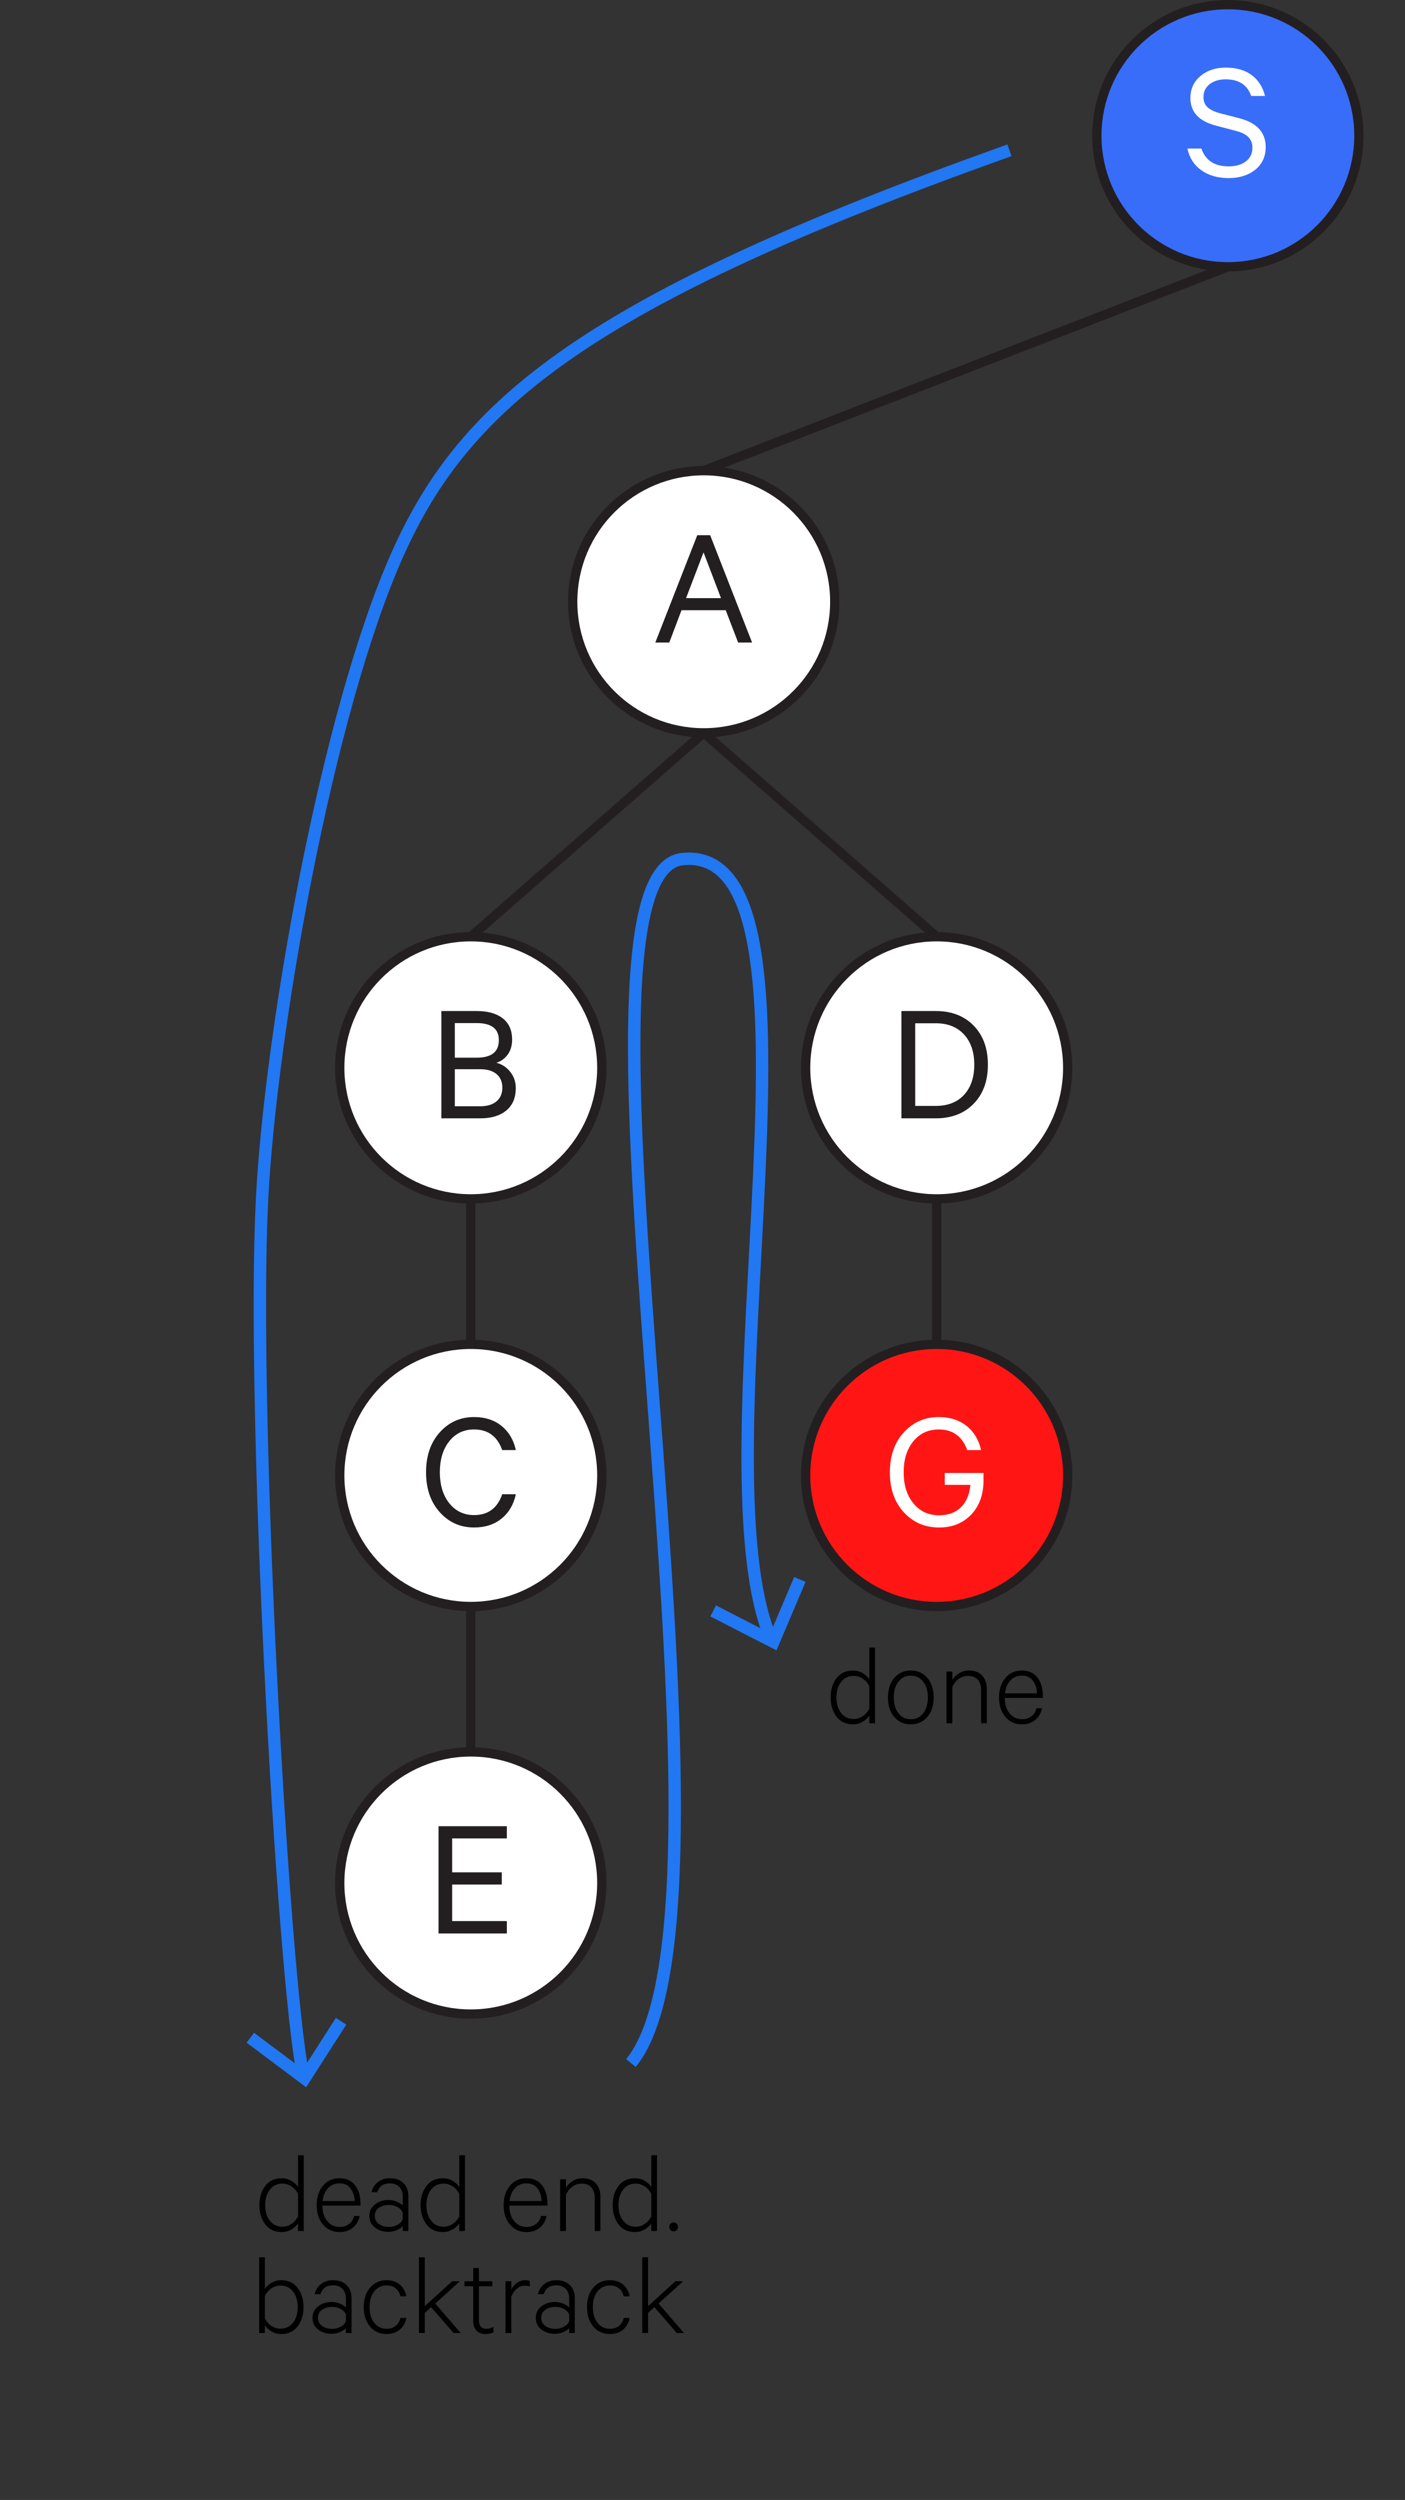 <?xml version="1.0" encoding="utf-8"?>
<!-- Generator: Adobe Illustrator 16.0.0, SVG Export Plug-In . SVG Version: 6.00 Build 0)  -->
<!DOCTYPE svg PUBLIC "-//W3C//DTD SVG 1.1 Tiny//EN" "http://www.w3.org/Graphics/SVG/1.1/DTD/svg11-tiny.dtd">
<svg version="1.1" baseProfile="tiny" id="Layer_1" xmlns="http://www.w3.org/2000/svg" xmlns:xlink="http://www.w3.org/1999/xlink"
	 x="0px" y="0px" width="113.441px" height="201.787px" viewBox="0 0 113.441 201.787" xml:space="preserve">
<rect x="0" y="0" width="113.441" height="201.787" fill="#333333" stroke="none"/>
<g>
	<circle fill="#386DF9" stroke="#231F20" stroke-width="0.75" stroke-miterlimit="10" cx="99.14" cy="10.955" r="10.58"/>
	<circle fill="#FFFFFF" stroke="#231F20" stroke-width="0.75" stroke-miterlimit="10" cx="56.82" cy="48.572" r="10.58"/>
	<circle fill="#FFFFFF" stroke="#231F20" stroke-width="0.75" stroke-miterlimit="10" cx="38.011" cy="86.189" r="10.58"/>
	<circle fill="#FFFFFF" stroke="#231F20" stroke-width="0.75" stroke-miterlimit="10" cx="75.628" cy="86.189" r="10.58"/>
	<circle fill="#FFFFFF" stroke="#231F20" stroke-width="0.75" stroke-miterlimit="10" cx="38.011" cy="119.089" r="10.58"/>
	<circle fill="#FF1614" stroke="#231F20" stroke-width="0.75" stroke-miterlimit="10" cx="75.628" cy="119.089" r="10.58"/>
	<circle fill="#FFFFFF" stroke="#231F20" stroke-width="0.75" stroke-miterlimit="10" cx="38.011" cy="151.987" r="10.58"/>
</g>
<g>
	<line fill="none" stroke="#231F20" stroke-width="0.75" stroke-miterlimit="10" x1="99.14" y1="21.535" x2="56.819" y2="37.992"/>
	<line fill="none" stroke="#231F20" stroke-width="0.75" stroke-miterlimit="10" x1="56.819" y1="59.152" x2="38.011" y2="75.609"/>
	<line fill="none" stroke="#231F20" stroke-width="0.75" stroke-miterlimit="10" x1="56.819" y1="59.152" x2="75.628" y2="75.609"/>
	<line fill="none" stroke="#231F20" stroke-width="0.75" stroke-miterlimit="10" x1="38.011" y1="96.77" x2="38.011" y2="108.509"/>
	<line fill="none" stroke="#231F20" stroke-width="0.75" stroke-miterlimit="10" x1="75.628" y1="96.77" x2="75.628" y2="108.509"/>
	
		<line fill="none" stroke="#231F20" stroke-width="0.75" stroke-miterlimit="10" x1="38.011" y1="129.669" x2="38.011" y2="141.407"/>
</g>
<g>
	<g>
		<rect x="93.261" y="5.079" fill="none" width="11.756" height="14.106"/>
		<path fill="#FFFFFF" d="M95.873,11.991h1.129c0.329,0.959,1.062,1.438,2.2,1.438c0.573,0,1.037-0.134,1.39-0.402
			s0.529-0.637,0.529-1.107c0-0.348-0.108-0.632-0.325-0.854c-0.216-0.221-0.568-0.393-1.058-0.515l-1.552-0.409
			c-1.383-0.357-2.073-1.1-2.073-2.229c0-0.724,0.268-1.314,0.804-1.77s1.218-0.685,2.045-0.685c0.875,0,1.58,0.205,2.116,0.614
			s0.889,0.966,1.059,1.672h-1.115c-0.31-0.894-0.996-1.34-2.06-1.34c-0.526,0-0.957,0.129-1.29,0.388
			c-0.334,0.258-0.501,0.604-0.501,1.037c0,0.357,0.112,0.637,0.339,0.839c0.226,0.202,0.573,0.365,1.044,0.487l1.48,0.381
			c1.439,0.367,2.158,1.143,2.158,2.328c0,0.771-0.279,1.382-0.839,1.833c-0.56,0.452-1.276,0.677-2.151,0.677
			s-1.608-0.209-2.2-0.628C96.409,13.329,96.033,12.744,95.873,11.991z"/>
	</g>
	<g>
		<rect x="50.94" y="42.694" fill="none" width="11.756" height="10.578"/>
		<path fill="#231F20" d="M56.296,43.202h1.044l3.385,8.661h-1.128l-1.002-2.609h-3.569l-0.987,2.609h-1.128L56.296,43.202z
			 M56.804,44.584l-1.411,3.696h2.821L56.804,44.584z"/>
	</g>
	<g>
		<rect x="32.523" y="81.098" fill="none" width="11.756" height="14.887"/>
		<path fill="#231F20" d="M40.08,85.78c0.461,0.123,0.837,0.372,1.129,0.748c0.291,0.376,0.437,0.809,0.437,1.298
			c0,0.78-0.254,1.383-0.762,1.806s-1.213,0.635-2.116,0.635h-3.132v-8.661h2.85c0.903,0,1.605,0.197,2.109,0.592
			c0.503,0.396,0.755,0.965,0.755,1.707c0,0.489-0.12,0.896-0.36,1.221S40.447,85.668,40.08,85.78z M36.723,85.372h1.763
			c1.194,0,1.792-0.471,1.792-1.411c0-0.922-0.597-1.383-1.792-1.383h-1.763V85.372z M36.723,86.303v2.99h2.045
			c0.573,0,1.016-0.134,1.326-0.401c0.311-0.269,0.466-0.633,0.466-1.094c0-0.47-0.155-0.837-0.466-1.101
			c-0.31-0.263-0.752-0.395-1.326-0.395H36.723z"/>
	</g>
	<g>
		<rect x="70.142" y="81.098" fill="none" width="11.755" height="14.887"/>
		<path fill="#231F20" d="M72.781,90.267v-8.661h2.779c1.27,0,2.287,0.393,3.054,1.178s1.15,1.836,1.15,3.152
			c0,1.317-0.384,2.368-1.15,3.153s-1.784,1.178-3.054,1.178H72.781z M73.896,89.265h1.65c0.979,0,1.742-0.298,2.293-0.896
			c0.55-0.597,0.825-1.408,0.825-2.434c0-1.024-0.277-1.838-0.832-2.44c-0.556-0.602-1.317-0.902-2.286-0.902h-1.65V89.265z"/>
	</g>
	<g>
		<rect x="32.133" y="113.997" fill="none" width="11.755" height="12.146"/>
		<path fill="#231F20" d="M35.506,122.059c-0.738-0.822-1.107-1.897-1.107-3.224c0-1.325,0.369-2.4,1.107-3.223
			c0.738-0.823,1.662-1.234,2.772-1.234c0.893,0,1.634,0.239,2.222,0.719c0.587,0.48,0.971,1.129,1.15,1.947h-1.101
			c-0.395-1.109-1.152-1.665-2.271-1.665c-0.828,0-1.496,0.317-2.003,0.952s-0.762,1.47-0.762,2.504
			c0,1.025,0.254,1.857,0.762,2.497s1.176,0.959,2.003,0.959c1.128,0,1.885-0.559,2.271-1.679h1.101
			c-0.179,0.828-0.562,1.481-1.15,1.961c-0.588,0.479-1.329,0.72-2.222,0.72C37.168,123.293,36.245,122.882,35.506,122.059z"/>
	</g>
	<g>
		<rect x="69.75" y="113.997" fill="none" width="11.756" height="12.146"/>
		<path fill="#FFFFFF" d="M78.351,119.851h-2.074v-0.959h3.132v0.593c0,1.147-0.331,2.069-0.994,2.765
			c-0.663,0.696-1.526,1.044-2.589,1.044c-1.147,0-2.097-0.409-2.85-1.228c-0.752-0.818-1.128-1.895-1.128-3.23
			c0-1.325,0.376-2.4,1.128-3.223c0.753-0.823,1.693-1.234,2.821-1.234c0.903,0,1.653,0.239,2.25,0.719
			c0.598,0.48,0.985,1.129,1.164,1.947h-1.114c-0.404-1.109-1.171-1.665-2.3-1.665c-0.846,0-1.53,0.317-2.052,0.952
			c-0.522,0.635-0.783,1.47-0.783,2.504c0,1.035,0.263,1.872,0.79,2.512c0.526,0.64,1.218,0.959,2.073,0.959
			c0.743,0,1.333-0.219,1.771-0.656S78.284,120.612,78.351,119.851z"/>
	</g>
	<g>
		<rect x="32.133" y="146.896" fill="none" width="11.755" height="11.788"/>
		<path fill="#231F20" d="M35.408,147.403h5.516v0.987h-4.416v2.736h4.006v0.987h-4.006v2.948h4.416v1.002h-5.516V147.403z"/>
	</g>
</g>
<g>
	<path fill="none" stroke="#2277F2" stroke-miterlimit="10" d="M81.506,12.13c-34.09,12.147-43.934,20.398-49.373,32.522
		C26.337,57.574,21.84,83.473,21.159,96.77c-0.868,16.978,1.667,62.264,3.298,70.657"/>
	<g>
		<polygon fill="#2277F2" points="19.912,164.877 20.51,164.075 24.458,167.03 27.116,162.877 27.959,163.417 24.72,168.475 		"/>
	</g>
</g>
<g>
	<path fill="none" stroke="#2277F2" stroke-miterlimit="10" d="M50.942,166.52c10.579-12.932-7.053-96.053,4.165-97.179
		c13.172-1.323,0.969,48.249,7.125,62.894"/>
	<g>
		<polygon fill="#2277F2" points="57.354,130.471 57.81,129.58 62.196,131.831 64.121,127.291 65.042,127.683 62.696,133.211 		"/>
	</g>
</g>
<g>
	<g>
		<rect y="173.966" fill="none" width="75.628" height="27.821"/>
		<path d="M24.065,180.078v-0.621c-0.125,0.194-0.306,0.361-0.541,0.499c-0.235,0.138-0.487,0.207-0.757,0.207
			c-0.589,0-1.041-0.209-1.354-0.626s-0.47-0.933-0.47-1.547s0.157-1.13,0.47-1.547s0.765-0.625,1.354-0.625
			c0.27,0,0.522,0.068,0.757,0.206c0.235,0.139,0.416,0.305,0.541,0.499v-2.559h0.46v6.113H24.065z M24.065,178.902v-1.824
			c-0.138-0.264-0.318-0.467-0.541-0.611s-0.462-0.216-0.719-0.216c-0.427,0-0.765,0.161-1.016,0.484
			c-0.251,0.322-0.376,0.741-0.376,1.255c0,0.515,0.125,0.933,0.376,1.256c0.25,0.322,0.589,0.484,1.016,0.484
			c0.257,0,0.497-0.072,0.719-0.217C23.747,179.37,23.927,179.166,24.065,178.902z"/>
		<path d="M28.589,178.865h0.451c-0.082,0.395-0.265,0.71-0.55,0.945c-0.285,0.234-0.641,0.353-1.067,0.353
			c-0.552,0-0.998-0.201-1.34-0.603c-0.342-0.4-0.513-0.925-0.513-1.57c0-0.633,0.168-1.153,0.503-1.561
			c0.335-0.408,0.782-0.611,1.34-0.611c0.539,0,0.956,0.187,1.251,0.56c0.294,0.373,0.442,0.866,0.442,1.48v0.17h-3.075
			c0.006,0.526,0.138,0.944,0.395,1.255c0.257,0.311,0.589,0.466,0.997,0.466c0.295,0,0.547-0.078,0.757-0.235
			C28.39,179.357,28.526,179.141,28.589,178.865z M27.413,176.231c-0.376,0-0.685,0.129-0.926,0.386s-0.387,0.605-0.438,1.044h2.586
			c-0.013-0.401-0.122-0.739-0.329-1.016C28.1,176.37,27.802,176.231,27.413,176.231z"/>
		<path d="M32.971,180.078H32.52v-0.395c-0.101,0.119-0.257,0.226-0.47,0.319c-0.213,0.094-0.442,0.141-0.687,0.141
			c-0.439,0-0.806-0.117-1.101-0.353c-0.295-0.234-0.442-0.547-0.442-0.936c0-0.376,0.15-0.684,0.451-0.922
			c0.301-0.238,0.671-0.357,1.11-0.357c0.226,0,0.445,0.046,0.658,0.137c0.213,0.091,0.373,0.192,0.48,0.306v-0.743
			c0-0.313-0.093-0.565-0.278-0.757s-0.44-0.287-0.766-0.287c-0.521,0-0.859,0.238-1.016,0.715H30
			c0.082-0.351,0.255-0.627,0.522-0.827c0.266-0.201,0.584-0.301,0.955-0.301c0.464,0,0.829,0.13,1.095,0.39
			c0.267,0.261,0.4,0.61,0.4,1.049V180.078z M32.52,179.128v-0.536c-0.069-0.182-0.208-0.33-0.419-0.446
			c-0.21-0.116-0.44-0.174-0.691-0.174c-0.32,0-0.591,0.077-0.813,0.23c-0.223,0.153-0.334,0.371-0.334,0.653
			s0.111,0.502,0.334,0.658c0.222,0.157,0.494,0.235,0.813,0.235c0.25,0,0.481-0.058,0.691-0.174
			C32.312,179.459,32.451,179.311,32.52,179.128z"/>
		<path d="M37.081,180.078v-0.621c-0.125,0.194-0.306,0.361-0.541,0.499c-0.235,0.138-0.487,0.207-0.757,0.207
			c-0.589,0-1.041-0.209-1.354-0.626s-0.47-0.933-0.47-1.547s0.157-1.13,0.47-1.547s0.765-0.625,1.354-0.625
			c0.27,0,0.522,0.068,0.757,0.206c0.235,0.139,0.416,0.305,0.541,0.499v-2.559h0.46v6.113H37.081z M37.081,178.902v-1.824
			c-0.138-0.264-0.318-0.467-0.541-0.611s-0.462-0.216-0.719-0.216c-0.427,0-0.765,0.161-1.016,0.484
			c-0.251,0.322-0.376,0.741-0.376,1.255c0,0.515,0.125,0.933,0.376,1.256c0.25,0.322,0.589,0.484,1.016,0.484
			c0.257,0,0.497-0.072,0.719-0.217C36.763,179.37,36.943,179.166,37.081,178.902z"/>
		<path d="M43.683,178.865h0.451c-0.082,0.395-0.265,0.71-0.55,0.945c-0.285,0.234-0.641,0.353-1.067,0.353
			c-0.552,0-0.998-0.201-1.34-0.603c-0.342-0.4-0.513-0.925-0.513-1.57c0-0.633,0.168-1.153,0.503-1.561
			c0.335-0.408,0.782-0.611,1.34-0.611c0.539,0,0.956,0.187,1.251,0.56c0.294,0.373,0.442,0.866,0.442,1.48v0.17h-3.075
			c0.006,0.526,0.138,0.944,0.395,1.255c0.257,0.311,0.589,0.466,0.997,0.466c0.295,0,0.547-0.078,0.757-0.235
			C43.483,179.357,43.62,179.141,43.683,178.865z M42.507,176.231c-0.376,0-0.685,0.129-0.926,0.386s-0.387,0.605-0.438,1.044h2.586
			c-0.013-0.401-0.122-0.739-0.329-1.016C43.193,176.37,42.896,176.231,42.507,176.231z"/>
		<path d="M45.225,180.078v-4.176h0.47v0.668c0.138-0.213,0.325-0.392,0.56-0.536c0.235-0.145,0.494-0.216,0.776-0.216
			c0.464,0,0.821,0.136,1.072,0.408c0.25,0.273,0.376,0.636,0.376,1.087v2.765h-0.46v-2.699c0-0.339-0.089-0.611-0.268-0.818
			s-0.447-0.31-0.804-0.31c-0.276,0-0.526,0.084-0.752,0.254c-0.226,0.169-0.392,0.385-0.499,0.648v2.925H45.225z"/>
		<path d="M52.588,180.078v-0.621c-0.125,0.194-0.306,0.361-0.541,0.499c-0.235,0.138-0.487,0.207-0.757,0.207
			c-0.589,0-1.041-0.209-1.354-0.626s-0.47-0.933-0.47-1.547s0.157-1.13,0.47-1.547s0.765-0.625,1.354-0.625
			c0.27,0,0.522,0.068,0.757,0.206c0.235,0.139,0.416,0.305,0.541,0.499v-2.559h0.46v6.113H52.588z M52.588,178.902v-1.824
			c-0.138-0.264-0.318-0.467-0.541-0.611s-0.462-0.216-0.719-0.216c-0.427,0-0.765,0.161-1.016,0.484
			c-0.251,0.322-0.376,0.741-0.376,1.255c0,0.515,0.125,0.933,0.376,1.256c0.25,0.322,0.589,0.484,1.016,0.484
			c0.257,0,0.497-0.072,0.719-0.217C52.27,179.37,52.45,179.166,52.588,178.902z"/>
		<path d="M54.14,180.003c-0.069-0.069-0.103-0.153-0.103-0.254s0.034-0.187,0.103-0.259c0.069-0.072,0.151-0.108,0.245-0.108
			c0.1,0,0.185,0.036,0.254,0.108s0.104,0.158,0.104,0.259s-0.035,0.185-0.104,0.254s-0.154,0.104-0.254,0.104
			C54.291,180.106,54.209,180.072,54.14,180.003z"/>
		<path d="M21.385,187.687v0.621h-0.46v-6.113h0.46v2.559c0.125-0.194,0.306-0.36,0.541-0.499c0.235-0.138,0.487-0.206,0.757-0.206
			c0.589,0,1.041,0.208,1.354,0.625s0.47,0.933,0.47,1.547s-0.157,1.13-0.47,1.547s-0.765,0.626-1.354,0.626
			c-0.27,0-0.522-0.069-0.757-0.207C21.69,188.048,21.51,187.881,21.385,187.687z M21.385,185.308v1.824
			c0.138,0.264,0.318,0.468,0.541,0.611c0.223,0.145,0.462,0.217,0.719,0.217c0.426,0,0.765-0.162,1.016-0.484
			c0.251-0.323,0.376-0.741,0.376-1.256c0-0.514-0.125-0.933-0.376-1.255c-0.25-0.323-0.589-0.484-1.016-0.484
			c-0.257,0-0.497,0.071-0.719,0.216S21.523,185.044,21.385,185.308z"/>
		<path d="M28.382,188.308h-0.451v-0.395c-0.101,0.119-0.257,0.226-0.47,0.319c-0.213,0.094-0.442,0.141-0.687,0.141
			c-0.439,0-0.806-0.117-1.101-0.353c-0.295-0.234-0.442-0.547-0.442-0.936c0-0.376,0.15-0.684,0.451-0.922
			c0.301-0.238,0.671-0.357,1.11-0.357c0.226,0,0.445,0.046,0.658,0.137c0.213,0.091,0.373,0.192,0.48,0.306v-0.743
			c0-0.313-0.093-0.565-0.278-0.757s-0.44-0.287-0.766-0.287c-0.521,0-0.859,0.238-1.016,0.715H25.41
			c0.082-0.351,0.255-0.627,0.522-0.827c0.266-0.201,0.584-0.301,0.955-0.301c0.464,0,0.829,0.13,1.095,0.39
			c0.267,0.261,0.4,0.61,0.4,1.049V188.308z M27.931,187.357v-0.536c-0.069-0.182-0.208-0.33-0.419-0.446
			c-0.21-0.116-0.44-0.174-0.691-0.174c-0.32,0-0.591,0.077-0.813,0.23c-0.223,0.153-0.334,0.371-0.334,0.653
			s0.111,0.502,0.334,0.658c0.222,0.157,0.494,0.235,0.813,0.235c0.25,0,0.481-0.058,0.691-0.174
			C27.722,187.688,27.861,187.54,27.931,187.357z"/>
		<path d="M29.877,187.79c-0.338-0.4-0.508-0.925-0.508-1.57s0.169-1.169,0.508-1.57c0.339-0.401,0.784-0.602,1.335-0.602
			c0.433,0,0.789,0.117,1.067,0.353c0.279,0.234,0.456,0.55,0.531,0.945h-0.479c-0.062-0.276-0.191-0.491-0.386-0.645
			s-0.438-0.23-0.733-0.23c-0.408,0-0.738,0.16-0.992,0.479s-0.381,0.743-0.381,1.27s0.127,0.95,0.381,1.27
			c0.254,0.32,0.584,0.479,0.992,0.479c0.295,0,0.539-0.076,0.733-0.23c0.194-0.153,0.323-0.368,0.386-0.644h0.479
			c-0.075,0.395-0.252,0.71-0.531,0.945c-0.279,0.234-0.635,0.353-1.067,0.353C30.661,188.393,30.216,188.191,29.877,187.79z"/>
		<path d="M36.62,188.308l-1.815-2.088l-0.508,0.471v1.617h-0.47v-6.113h0.47v3.95l2.21-2.013h0.621l-1.984,1.797l2.05,2.379H36.62z
			"/>
		<path d="M38.209,187.339v-2.803h-0.706v-0.404h0.706v-1.072h0.46v1.072h1.082v0.404H38.67v2.756c0,0.451,0.201,0.677,0.602,0.677
			c0.201,0,0.392-0.053,0.574-0.159v0.441c-0.176,0.095-0.382,0.142-0.621,0.142c-0.313,0-0.562-0.09-0.743-0.269
			S38.209,187.684,38.209,187.339z"/>
		<path d="M42.78,184.104v0.461c-0.119-0.05-0.248-0.075-0.386-0.075c-0.251,0-0.473,0.082-0.667,0.245s-0.342,0.382-0.442,0.658
			v2.915h-0.47v-4.176h0.47v0.668c0.101-0.22,0.251-0.399,0.452-0.541c0.201-0.141,0.426-0.211,0.677-0.211
			C42.532,184.048,42.654,184.066,42.78,184.104z"/>
		<path d="M46.41,188.308h-0.451v-0.395c-0.101,0.119-0.257,0.226-0.47,0.319c-0.213,0.094-0.442,0.141-0.687,0.141
			c-0.439,0-0.806-0.117-1.101-0.353c-0.295-0.234-0.442-0.547-0.442-0.936c0-0.376,0.15-0.684,0.451-0.922
			c0.301-0.238,0.671-0.357,1.11-0.357c0.226,0,0.445,0.046,0.658,0.137c0.213,0.091,0.373,0.192,0.48,0.306v-0.743
			c0-0.313-0.093-0.565-0.278-0.757s-0.44-0.287-0.766-0.287c-0.521,0-0.859,0.238-1.016,0.715h-0.461
			c0.082-0.351,0.255-0.627,0.522-0.827c0.266-0.201,0.584-0.301,0.955-0.301c0.464,0,0.829,0.13,1.095,0.39
			c0.267,0.261,0.4,0.61,0.4,1.049V188.308z M45.958,187.357v-0.536c-0.069-0.182-0.208-0.33-0.419-0.446
			c-0.21-0.116-0.44-0.174-0.691-0.174c-0.32,0-0.591,0.077-0.813,0.23c-0.223,0.153-0.334,0.371-0.334,0.653
			s0.111,0.502,0.334,0.658c0.222,0.157,0.494,0.235,0.813,0.235c0.25,0,0.481-0.058,0.691-0.174
			C45.75,187.688,45.889,187.54,45.958,187.357z"/>
		<path d="M47.905,187.79c-0.338-0.4-0.508-0.925-0.508-1.57s0.169-1.169,0.508-1.57c0.339-0.401,0.784-0.602,1.335-0.602
			c0.433,0,0.789,0.117,1.067,0.353c0.279,0.234,0.456,0.55,0.531,0.945h-0.479c-0.062-0.276-0.191-0.491-0.386-0.645
			s-0.438-0.23-0.733-0.23c-0.408,0-0.738,0.16-0.992,0.479s-0.381,0.743-0.381,1.27s0.127,0.95,0.381,1.27
			c0.254,0.32,0.584,0.479,0.992,0.479c0.295,0,0.539-0.076,0.733-0.23c0.194-0.153,0.323-0.368,0.386-0.644h0.479
			c-0.075,0.395-0.252,0.71-0.531,0.945c-0.279,0.234-0.635,0.353-1.067,0.353C48.688,188.393,48.244,188.191,47.905,187.79z"/>
		<path d="M54.648,188.308l-1.815-2.088l-0.508,0.471v1.617h-0.47v-6.113h0.47v3.95l2.21-2.013h0.621l-1.984,1.797l2.05,2.379
			H54.648z"/>
	</g>
	<g>
		<rect x="37.813" y="132.985" fill="none" width="75.628" height="27.82"/>
		<path d="M70.188,139.098v-0.621c-0.126,0.194-0.306,0.361-0.541,0.499s-0.487,0.207-0.757,0.207c-0.59,0-1.041-0.209-1.354-0.626
			s-0.47-0.933-0.47-1.547s0.156-1.13,0.47-1.547s0.765-0.625,1.354-0.625c0.27,0,0.521,0.068,0.757,0.206
			c0.235,0.139,0.415,0.305,0.541,0.499v-2.559h0.46v6.113H70.188z M70.188,137.922v-1.824c-0.138-0.264-0.318-0.467-0.541-0.611
			s-0.462-0.216-0.72-0.216c-0.426,0-0.765,0.161-1.016,0.484c-0.25,0.322-0.376,0.741-0.376,1.255c0,0.515,0.126,0.933,0.376,1.256
			c0.251,0.322,0.59,0.484,1.016,0.484c0.258,0,0.497-0.072,0.72-0.217C69.869,138.39,70.05,138.186,70.188,137.922z"/>
		<path d="M74.876,135.439c0.341,0.401,0.512,0.925,0.512,1.57s-0.171,1.17-0.512,1.57c-0.342,0.401-0.789,0.603-1.341,0.603
			s-0.997-0.201-1.335-0.603c-0.339-0.4-0.508-0.925-0.508-1.57s0.169-1.169,0.508-1.57c0.338-0.401,0.783-0.602,1.335-0.602
			S74.534,135.038,74.876,135.439z M74.542,138.284c0.25-0.323,0.375-0.748,0.375-1.274s-0.125-0.951-0.375-1.274
			c-0.252-0.322-0.587-0.484-1.007-0.484c-0.413,0-0.746,0.162-0.997,0.484c-0.25,0.323-0.376,0.748-0.376,1.274
			s0.126,0.951,0.376,1.274c0.251,0.323,0.584,0.484,0.997,0.484C73.955,138.769,74.29,138.607,74.542,138.284z"/>
		<path d="M76.422,139.098v-4.176h0.47v0.668c0.139-0.213,0.325-0.392,0.561-0.536c0.234-0.145,0.494-0.216,0.775-0.216
			c0.464,0,0.821,0.136,1.072,0.408c0.25,0.273,0.376,0.636,0.376,1.087v2.765h-0.46v-2.699c0-0.339-0.09-0.611-0.269-0.818
			s-0.446-0.31-0.804-0.31c-0.276,0-0.527,0.084-0.753,0.254c-0.226,0.169-0.392,0.385-0.499,0.648v2.925H76.422z"/>
		<path d="M83.683,137.885h0.451c-0.082,0.395-0.266,0.71-0.551,0.945c-0.285,0.234-0.641,0.353-1.067,0.353
			c-0.552,0-0.998-0.201-1.34-0.603c-0.342-0.4-0.513-0.925-0.513-1.57c0-0.633,0.168-1.153,0.504-1.561
			c0.334-0.408,0.781-0.611,1.34-0.611c0.539,0,0.955,0.187,1.25,0.56s0.442,0.866,0.442,1.48v0.17h-3.075
			c0.006,0.526,0.138,0.944,0.395,1.255c0.258,0.311,0.59,0.466,0.997,0.466c0.295,0,0.547-0.078,0.757-0.235
			C83.483,138.377,83.619,138.16,83.683,137.885z M82.507,135.251c-0.377,0-0.686,0.129-0.927,0.386s-0.388,0.605-0.438,1.044h2.587
			c-0.014-0.401-0.123-0.739-0.33-1.016C83.192,135.39,82.896,135.251,82.507,135.251z"/>
	</g>
</g>
<g>
</g>
<g>
</g>
<g>
</g>
<g>
</g>
<g>
</g>
<g>
</g>
<g>
</g>
</svg>
